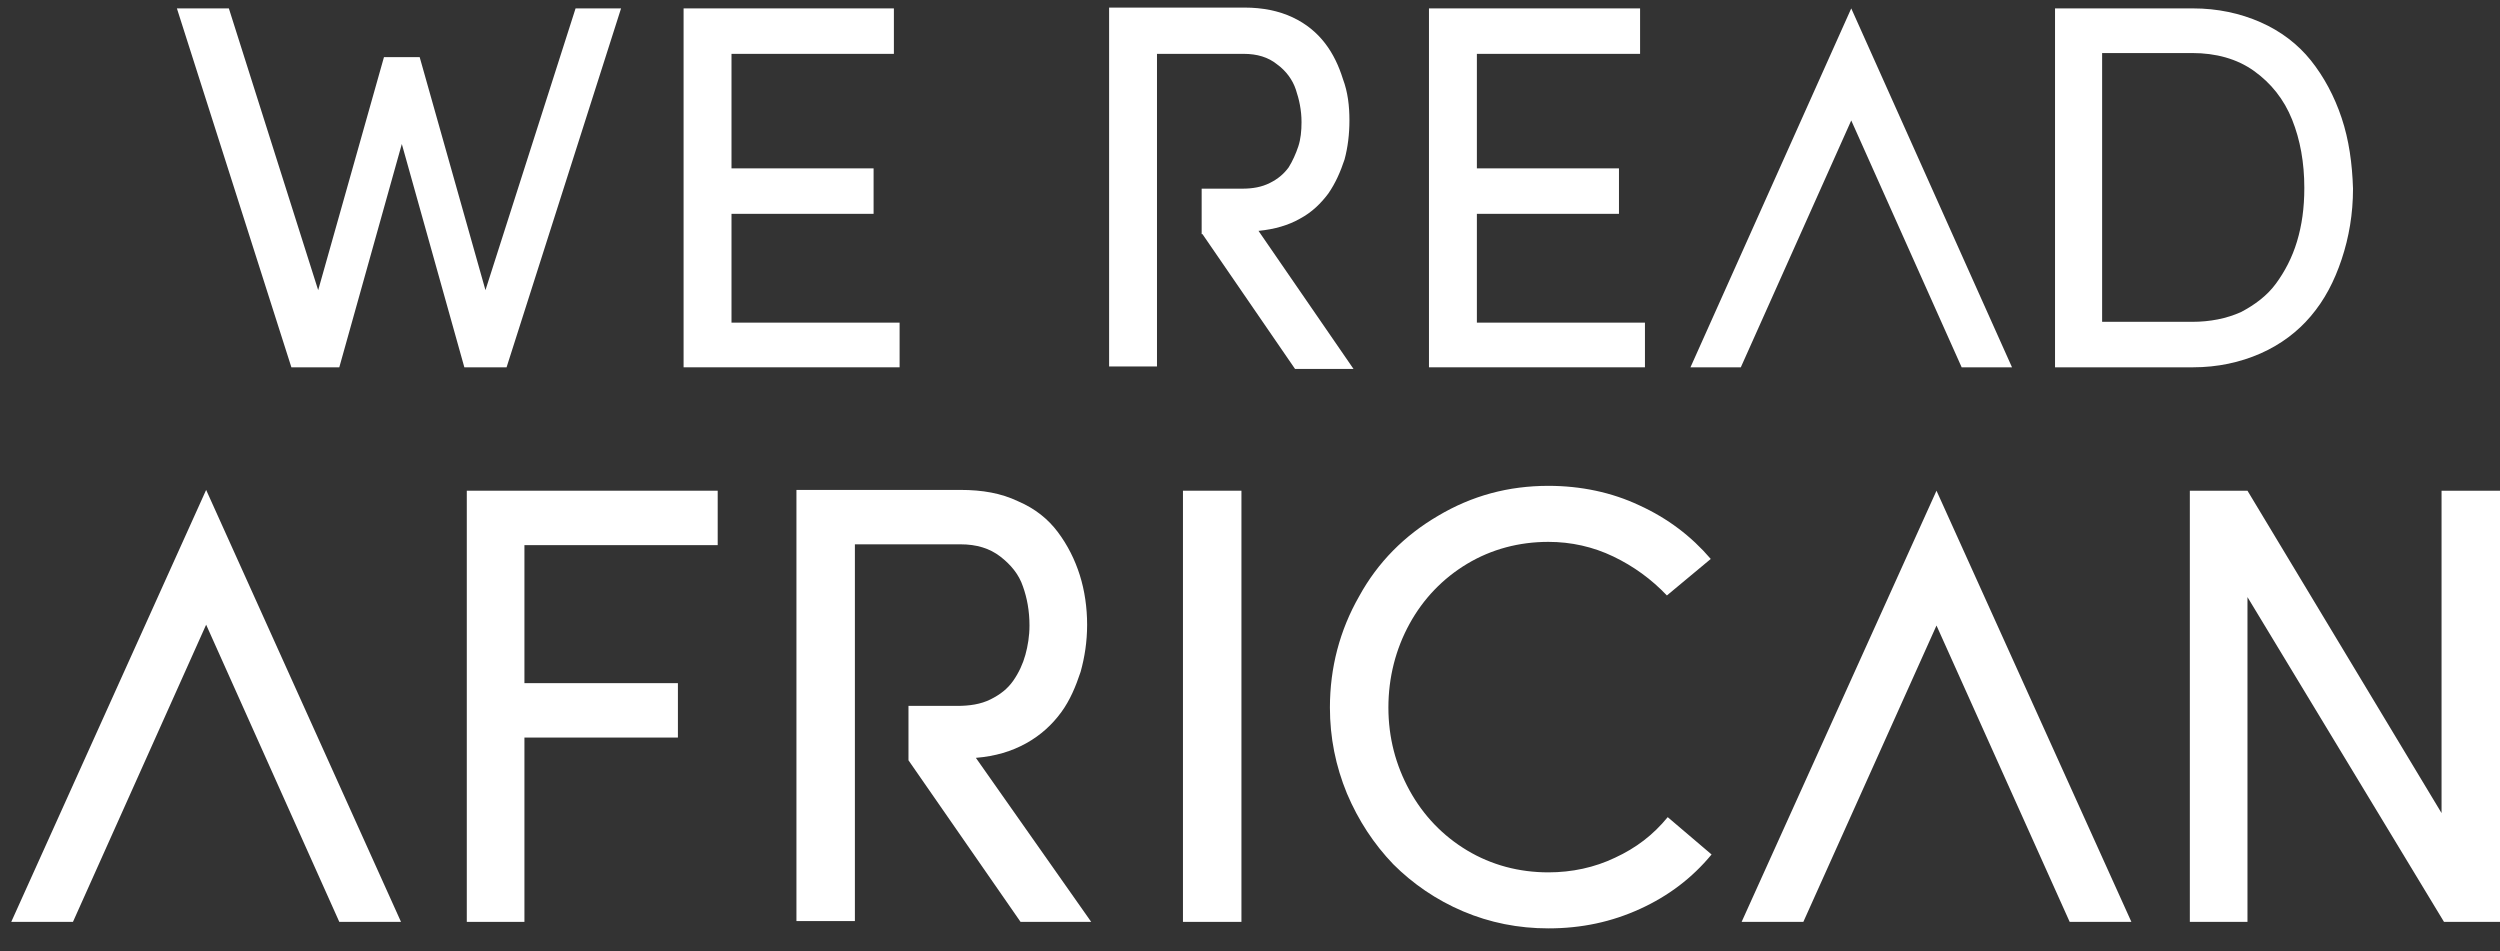 <svg width="92" height="35" viewBox="0 0 92 35" fill="none" xmlns="http://www.w3.org/2000/svg">
<rect x="0" y="0" width="92" height="35" fill="#333333" stroke="none"/>
<path d="M12.486 13.517L14.787 5.299L17.088 13.517H18.642L22.855 0.309H21.181L17.865 10.678L15.444 2.102H14.13L11.709 10.678L8.422 0.309H6.51L10.723 13.517H12.486Z" fill="#ffffff"/>
<path d="M33.105 11.873H26.919V7.869H32.148V6.196H26.919V1.982H32.895V0.309H25.156V13.517H33.105V11.873Z" fill="#ffffff"/>
<path d="M46.313 8.496C46.91 8.437 47.418 8.287 47.837 8.048C48.285 7.809 48.614 7.48 48.882 7.122C49.151 6.733 49.331 6.315 49.48 5.867C49.6 5.419 49.659 4.941 49.659 4.433C49.659 3.895 49.6 3.387 49.42 2.909C49.271 2.431 49.062 1.982 48.763 1.594C48.464 1.205 48.076 0.877 47.568 0.638C47.06 0.399 46.462 0.279 45.805 0.279H40.815V13.487H42.577V9.512V6.375V1.982H45.775C46.253 1.982 46.671 2.102 47 2.371C47.329 2.61 47.568 2.938 47.687 3.297C47.807 3.656 47.896 4.044 47.896 4.492C47.896 4.821 47.866 5.12 47.777 5.389C47.687 5.658 47.568 5.927 47.418 6.166C47.239 6.405 47.03 6.584 46.731 6.733C46.432 6.883 46.103 6.943 45.715 6.943H44.221V8.616H44.251L47.657 13.576H49.809L46.313 8.496Z" fill="#ffffff"/>
<path d="M54.349 7.869H59.578V6.196H54.349V1.982H60.355V0.309H52.586V13.517H60.534V11.873H54.349V7.869Z" fill="#ffffff"/>
<path d="M86.173 4.343C85.904 3.536 85.516 2.819 85.038 2.221C84.559 1.624 83.932 1.146 83.185 0.817C82.438 0.488 81.601 0.309 80.705 0.309H75.625V13.517H80.705C81.601 13.517 82.438 13.337 83.185 13.008C83.932 12.68 84.559 12.202 85.038 11.634C85.546 11.036 85.904 10.349 86.173 9.542C86.442 8.735 86.591 7.869 86.591 6.943C86.562 6.016 86.442 5.15 86.173 4.343ZM84.53 8.885C84.35 9.483 84.081 9.991 83.753 10.439C83.424 10.887 82.976 11.216 82.468 11.485C81.93 11.724 81.332 11.843 80.675 11.843H77.358V1.952H80.675C81.541 1.952 82.318 2.162 82.946 2.61C83.573 3.058 84.052 3.656 84.35 4.403C84.649 5.15 84.799 5.986 84.799 6.913C84.799 7.66 84.709 8.287 84.53 8.885Z" fill="#ffffff"/>
<path d="M64.092 33.925H66.363L71.263 23.019L76.164 33.925H78.435L71.263 18.058L64.092 33.925Z" fill="#ffffff"/>
<path d="M62.209 13.517H64.062L68.126 4.433L72.189 13.517H74.042L68.126 0.309L62.209 13.517Z" fill="#ffffff"/>
<path d="M17.178 33.925H19.299V27.142H24.947V25.14H19.299V20.061H26.411V18.058H17.178V33.925Z" fill="#ffffff"/>
<path d="M35.912 27.889C36.63 27.83 37.227 27.65 37.765 27.352C38.303 27.053 38.721 26.664 39.05 26.216C39.379 25.768 39.588 25.26 39.767 24.722C39.916 24.184 40.006 23.616 40.006 22.989C40.006 22.361 39.916 21.734 39.737 21.166C39.558 20.598 39.289 20.061 38.93 19.582C38.572 19.104 38.094 18.716 37.466 18.447C36.839 18.148 36.151 18.029 35.345 18.029H29.309V33.896H31.46V20.031H35.345C35.942 20.031 36.42 20.18 36.809 20.479C37.197 20.778 37.496 21.136 37.645 21.584C37.795 22.003 37.885 22.481 37.885 23.019C37.885 23.407 37.825 23.766 37.735 24.095C37.645 24.423 37.496 24.752 37.287 25.051C37.078 25.349 36.809 25.559 36.45 25.738C36.092 25.917 35.673 25.977 35.225 25.977H33.432V27.979L37.556 33.925H40.156L35.912 27.889Z" fill="#ffffff"/>
<path d="M45.685 18.058H43.533V33.925H45.685V18.058Z" fill="#ffffff"/>
<path d="M59.43 31.565C58.683 31.923 57.846 32.103 56.98 32.103C55.904 32.103 54.888 31.834 53.991 31.296C53.095 30.758 52.378 30.011 51.87 29.085C51.362 28.158 51.093 27.142 51.093 26.037C51.093 24.931 51.362 23.885 51.87 22.959C52.378 22.033 53.095 21.286 53.991 20.748C54.888 20.21 55.904 19.941 56.98 19.941C57.816 19.941 58.623 20.12 59.37 20.479C60.117 20.837 60.774 21.316 61.342 21.913L62.956 20.569C62.239 19.732 61.372 19.074 60.326 18.596C59.31 18.118 58.175 17.879 56.98 17.879C55.515 17.879 54.171 18.238 52.916 18.985C51.691 19.702 50.704 20.688 50.017 21.943C49.3 23.198 48.941 24.573 48.941 26.037C48.941 27.142 49.151 28.188 49.569 29.204C49.987 30.19 50.555 31.057 51.272 31.804C51.989 32.521 52.856 33.119 53.842 33.537C54.828 33.955 55.874 34.164 56.98 34.164C58.205 34.164 59.31 33.925 60.356 33.447C61.402 32.969 62.269 32.312 62.986 31.445L61.372 30.071C60.834 30.728 60.207 31.206 59.43 31.565Z" fill="#ffffff"/>
<path d="M89.849 29.921L82.707 18.058H80.586V33.925H82.707V21.973L89.939 33.925H92.001V18.058H89.849V29.921Z" fill="#ffffff"/>
<path d="M0.414 33.925H2.685L7.586 22.989L12.486 33.925H14.757L7.586 18.029L0.414 33.925Z" fill="#ffffff"/>
</svg>
